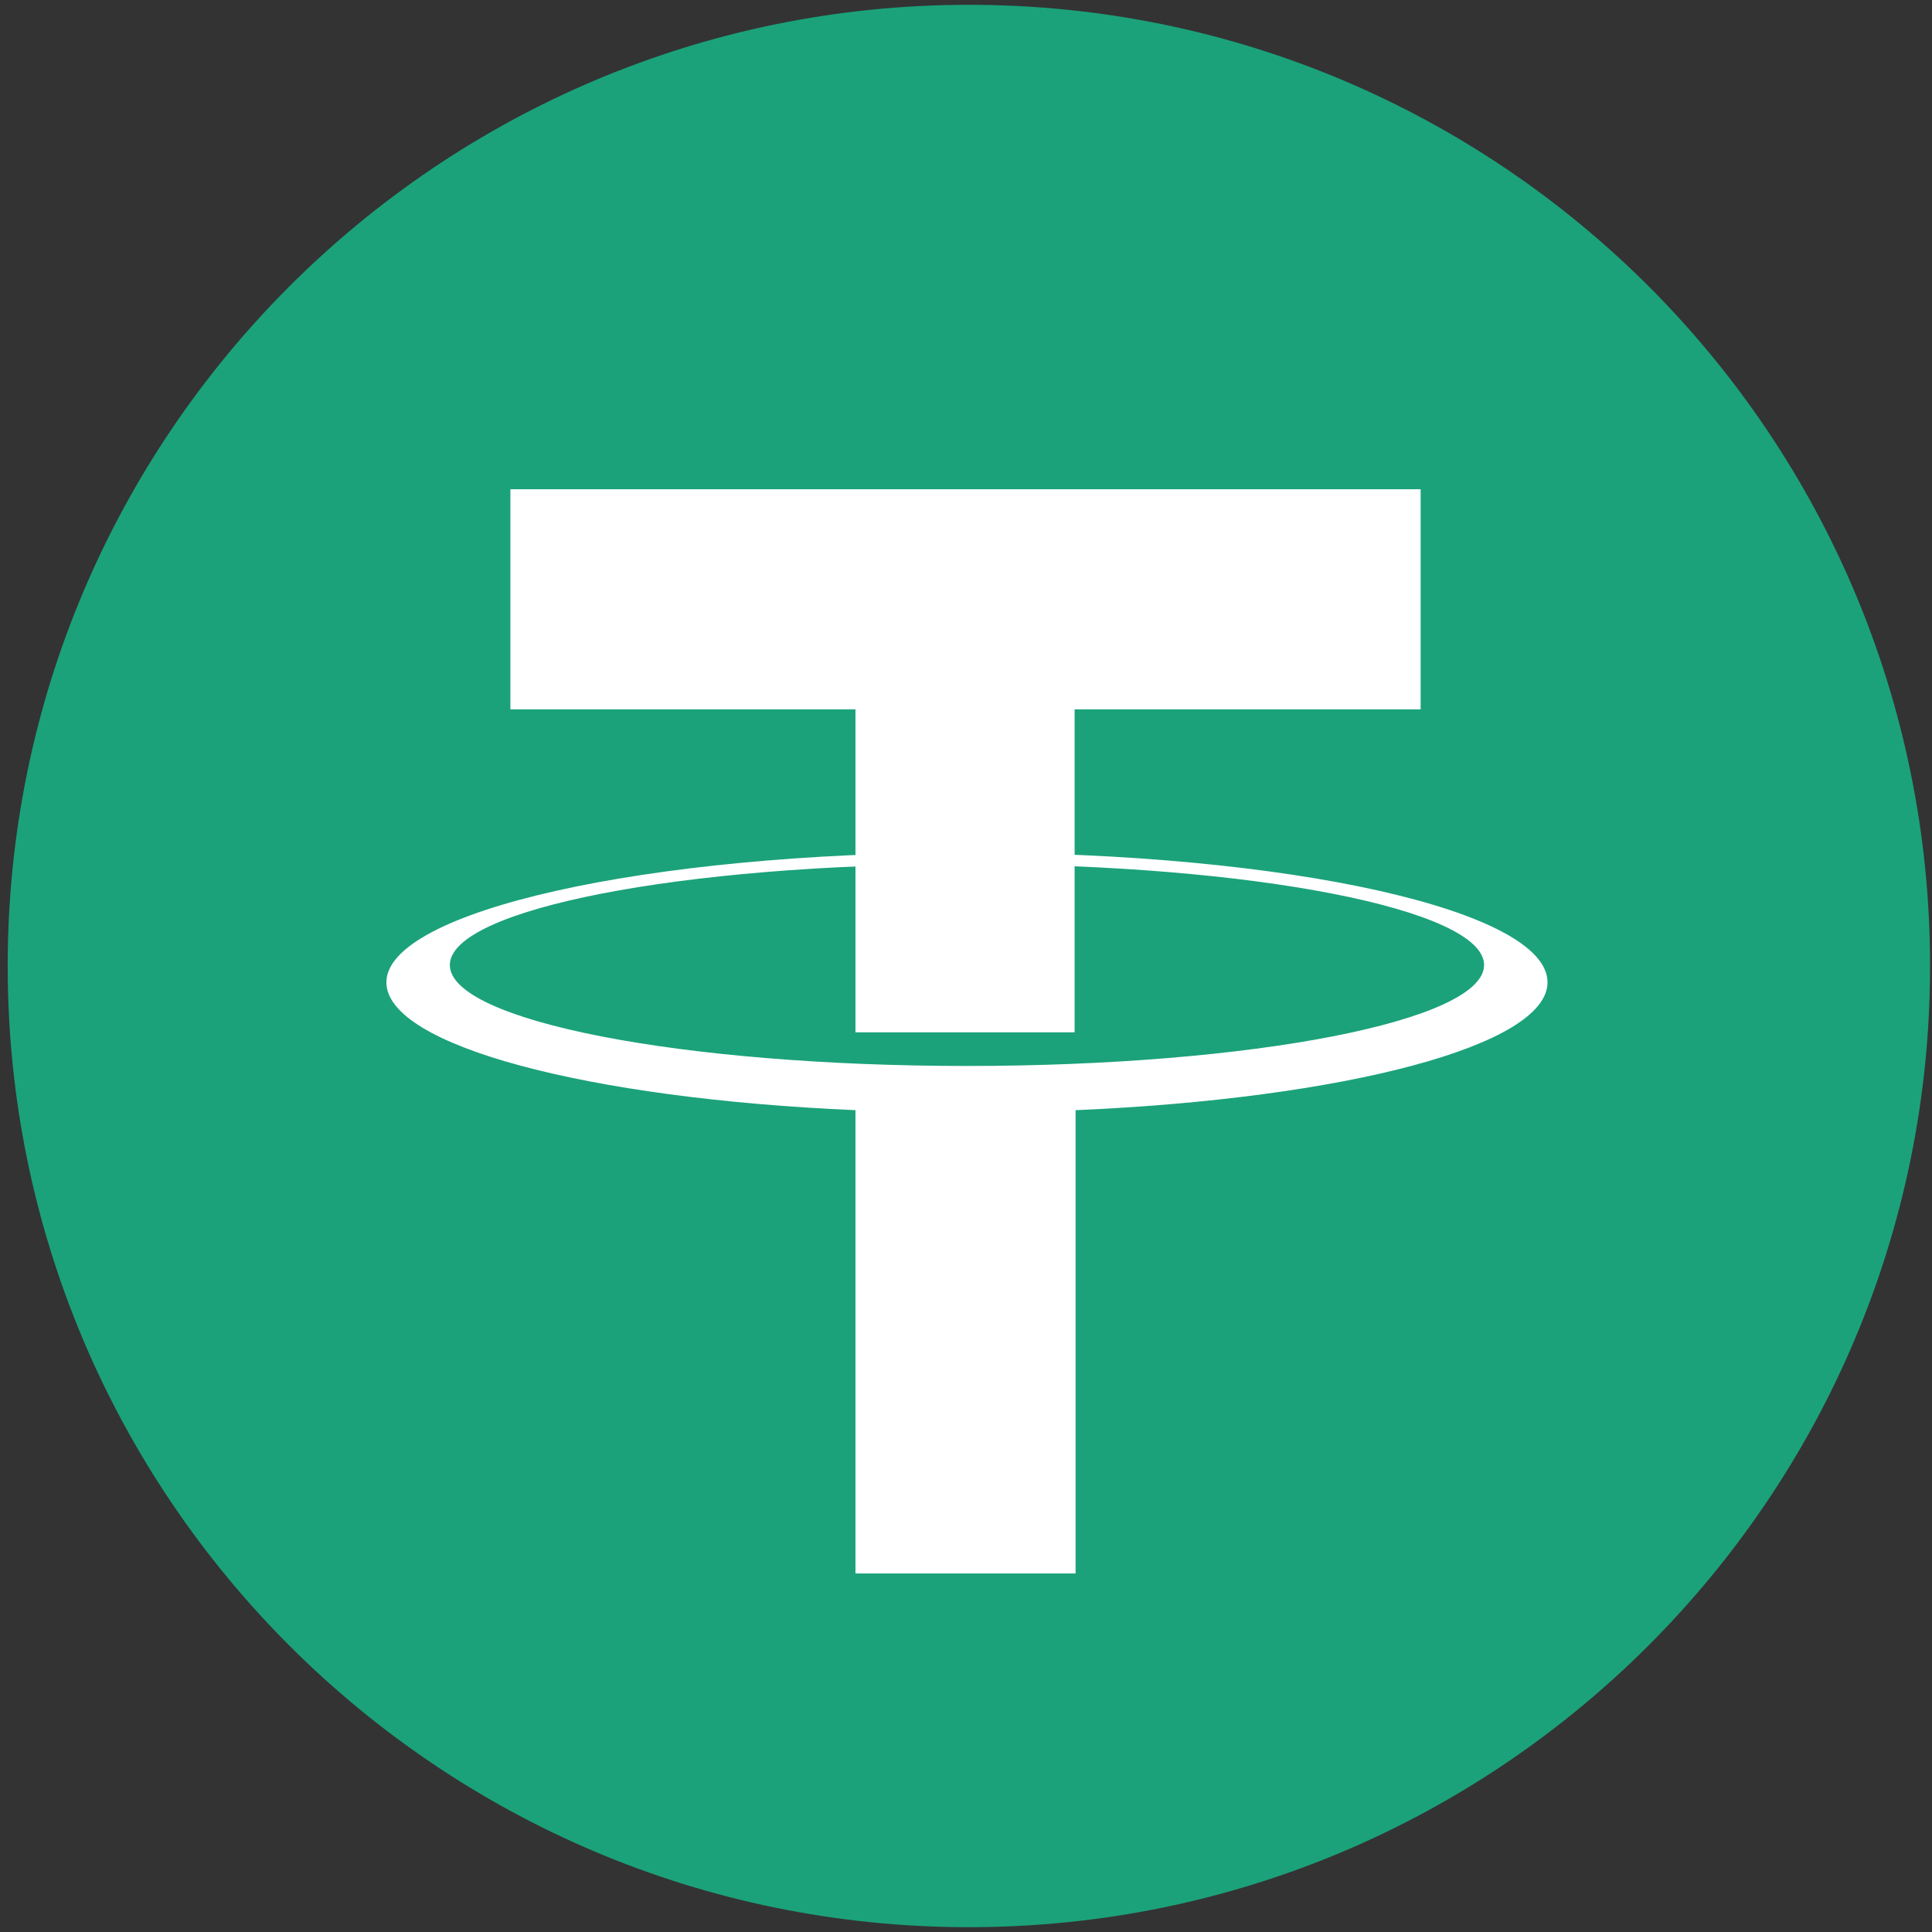 <?xml version="1.0" standalone="no"?><!DOCTYPE svg PUBLIC "-//W3C//DTD SVG 1.1//EN" "http://www.w3.org/Graphics/SVG/1.1/DTD/svg11.dtd"><svg t="1533818332961" class="icon" style="" viewBox="0 0 1024 1024" version="1.1" xmlns="http://www.w3.org/2000/svg" p-id="1907" xmlns:xlink="http://www.w3.org/1999/xlink" width="128" height="128"><rect x="0" y="0" width="1024" height="1024" fill="#333333" stroke="none"/><defs><style type="text/css"></style></defs><path d="M1022.981 512c0 281.218-228.235 509.453-509.453 509.453S4.076 793.218 4.076 512 232.31 2.547 513.528 2.547s509.453 227.725 509.453 509.453" fill="#1BA27A" p-id="1908"></path><path d="M752.971 259.311H270.519v116.665H453.413v171.176h116.155V375.976h183.403z" fill="#FFFFFF" p-id="1909"></path><path d="M512.509 564.983c-151.307 0-274.086-23.944-274.086-53.493s122.778-53.493 274.086-53.493c151.307 0 274.086 23.944 274.086 53.493s-122.778 53.493-274.086 53.493m307.709-44.322c0-38.209-137.552-68.776-307.709-68.776s-307.709 31.077-307.709 68.776c0 33.624 106.985 61.644 248.613 67.757v245.556h116.665v-245.556c142.137-6.113 250.141-34.133 250.141-67.757" fill="#FFFFFF" p-id="1910"></path></svg>